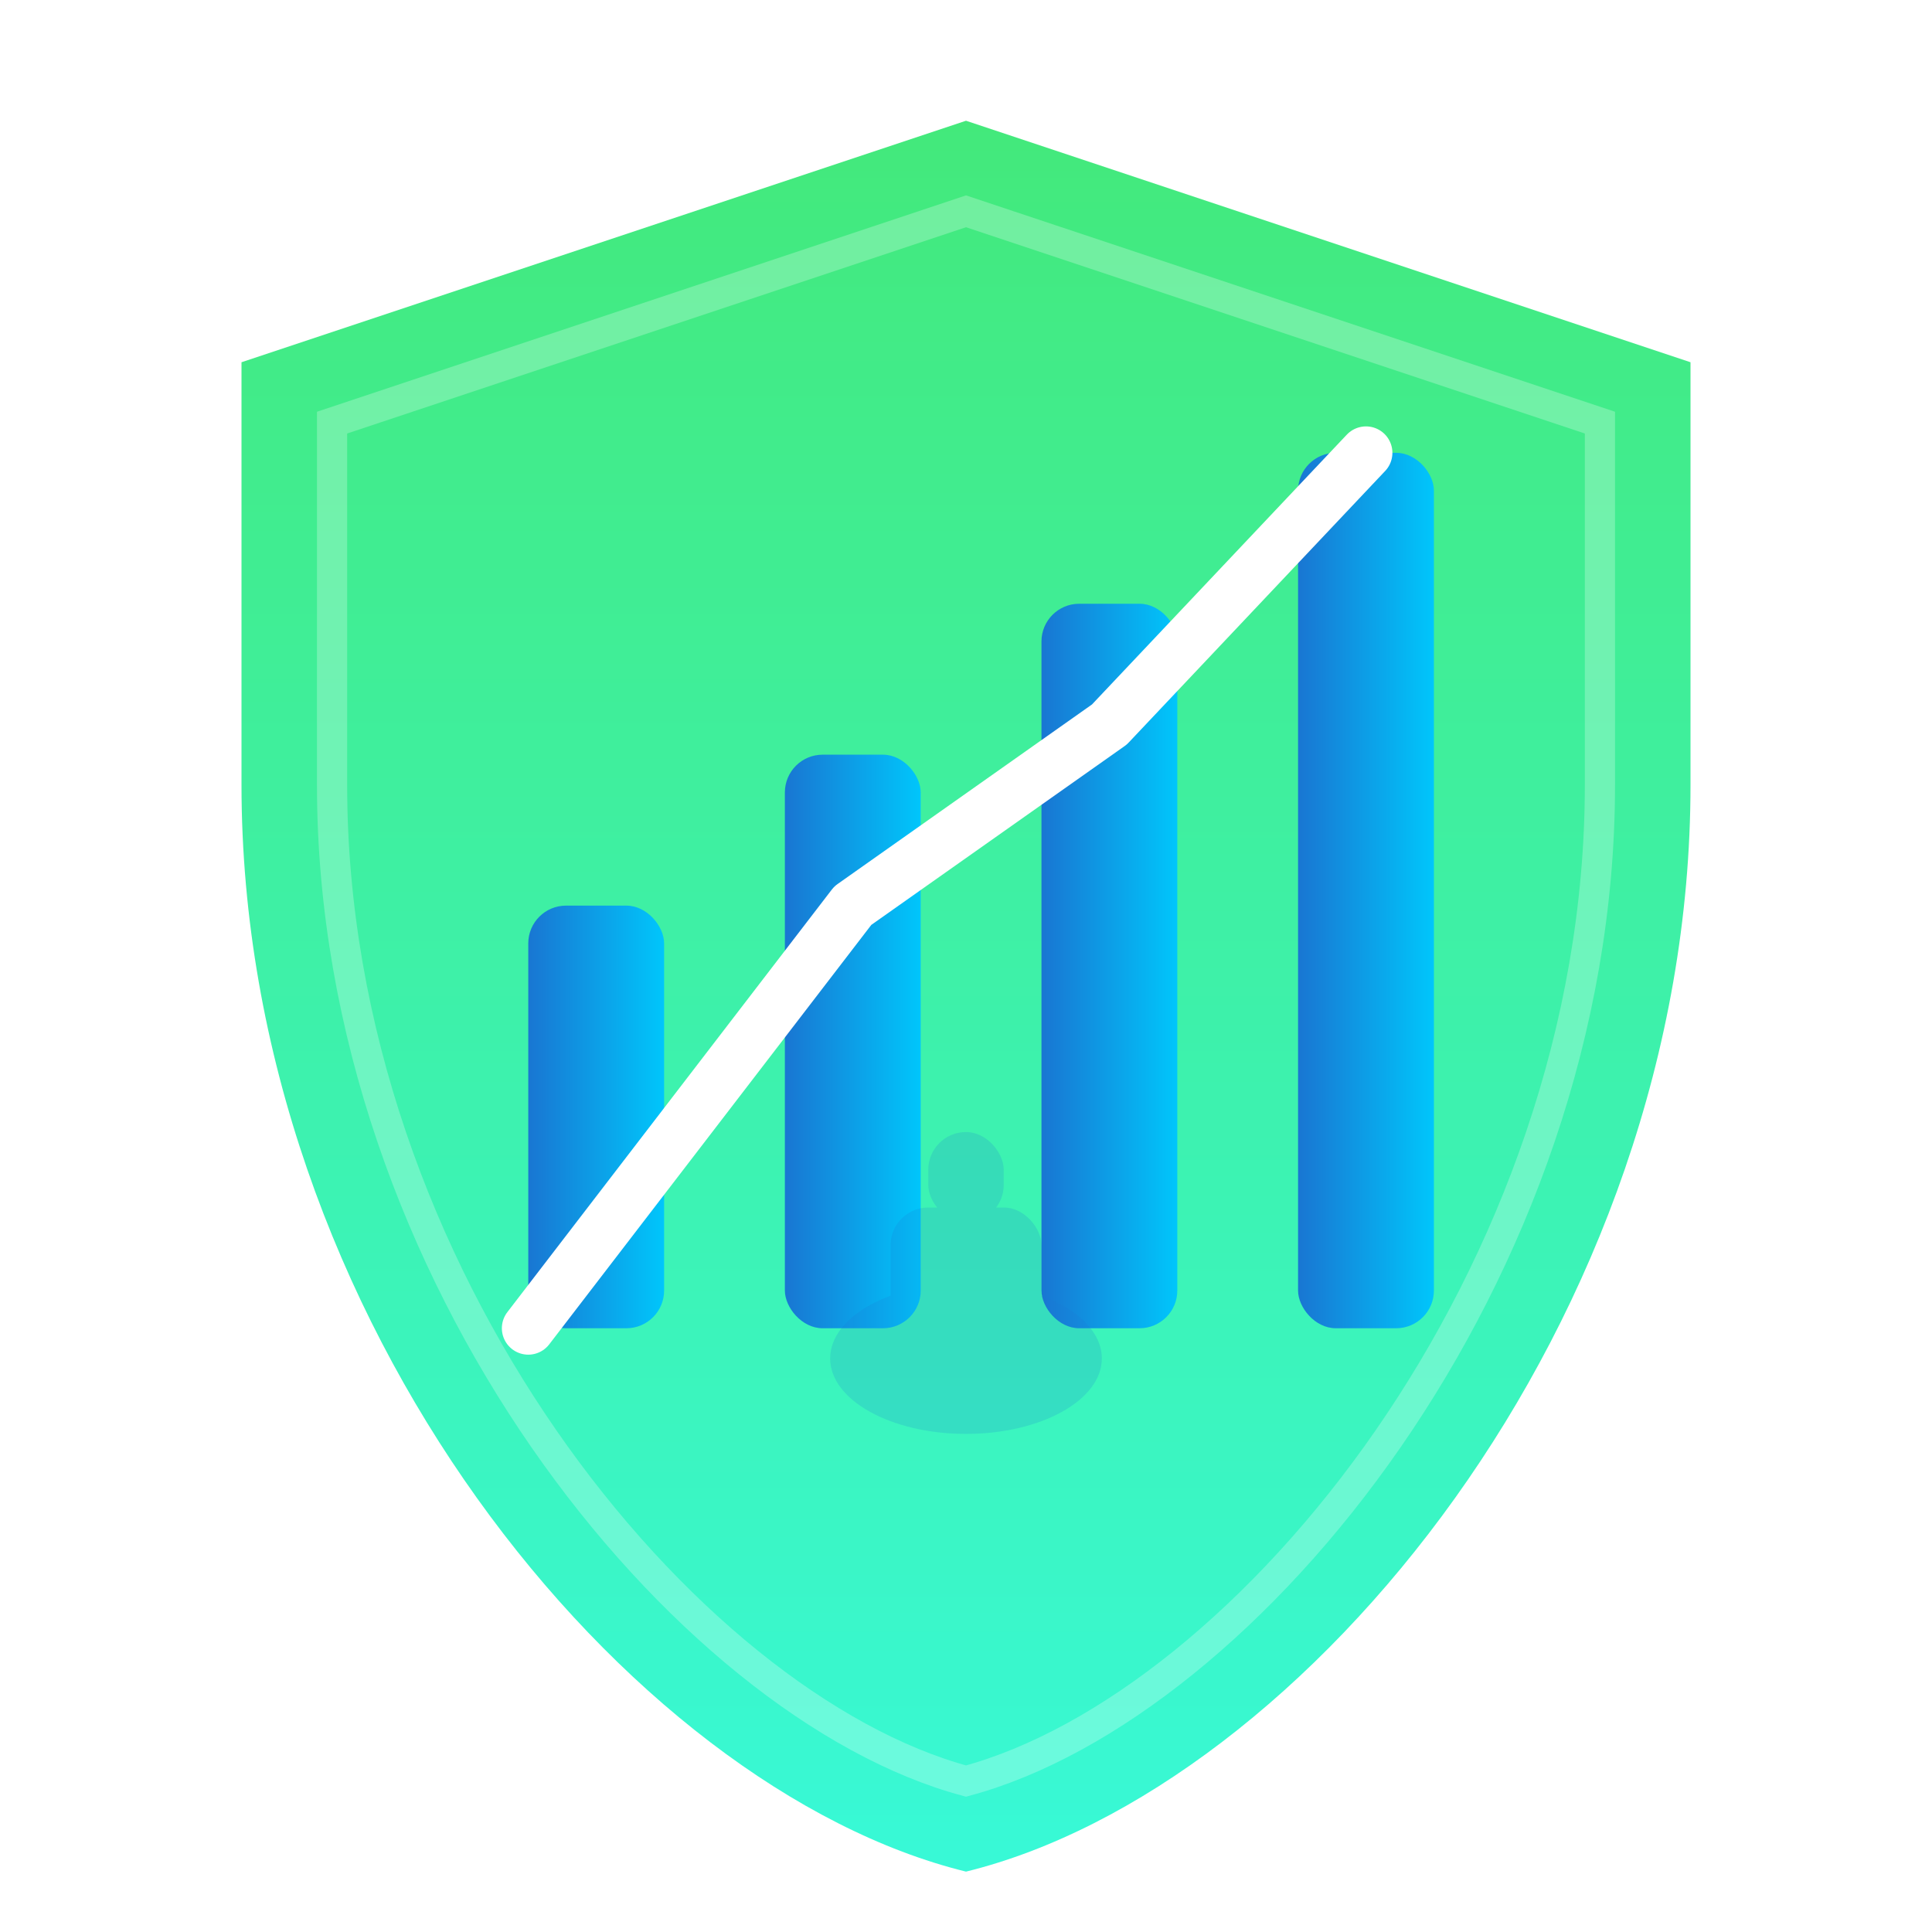 <svg xmlns="http://www.w3.org/2000/svg" viewBox="0 0 256 256">
  <title>Fundory Logo</title>
  <desc>
    Logo for Fundory App: a modern, high-res shield with a stylized upward investment graph, reflecting privacy, autonomy, and growth.
  </desc>
  <defs>
    <linearGradient id="shieldGrad" x1="0%" y1="0%" x2="0%" y2="100%">
      <stop offset="0%" stop-color="#43e97b"/>
      <stop offset="100%" stop-color="#38f9d7"/>
    </linearGradient>
    <linearGradient id="graphGrad" x1="0%" y1="0%" x2="100%" y2="0%">
      <stop offset="0%" stop-color="#1976d2"/>
      <stop offset="100%" stop-color="#00c6fb"/>
    </linearGradient>
    <filter id="shadow" x="-10%" y="-10%" width="120%" height="120%">
      <feDropShadow dx="0" dy="4" stdDeviation="6" flood-color="#000" flood-opacity="0.15"/>
    </filter>
  </defs>
  <!-- Shield background with shadow -->
  <path filter="url(#shadow)" fill="url(#shieldGrad)" d="M128 16L32 48v56c0 71 51.2 133 96 144 44.8-11 96-73 96-144V48L128 16z"/>
  <!-- Decorative shield highlight -->
  <path fill="none" stroke="#fff" stroke-width="4" opacity="0.25"
        d="M128 28L44 56v48c0 65 46.8 122 84 132 37.2-10 84-67 84-132V56L128 28z"/>
  <!-- Stylized investment graph (bars) -->
  <rect x="70" y="120" width="18" height="56" rx="5" fill="url(#graphGrad)"/>
  <rect x="104" y="100" width="18" height="76" rx="5" fill="url(#graphGrad)"/>
  <rect x="138" y="80" width="18" height="96" rx="5" fill="url(#graphGrad)"/>
  <rect x="172" y="60" width="18" height="116" rx="5" fill="url(#graphGrad)"/>
  <!-- Upward arrow/line for growth -->
  <polyline points="70,176 113,120 147,96 181,60" fill="none" stroke="#fff" stroke-width="7" stroke-linecap="round" stroke-linejoin="round"/>
  <!-- Subtle lock for privacy (optional, can be removed) -->
  <g opacity="0.18">
    <ellipse cx="128" cy="180" rx="18" ry="10" fill="#1976d2"/>
    <rect x="118" y="160" width="20" height="20" rx="5" fill="#1976d2"/>
    <rect x="123" y="150" width="10" height="12" rx="5" fill="#1976d2"/>
  </g>
</svg>